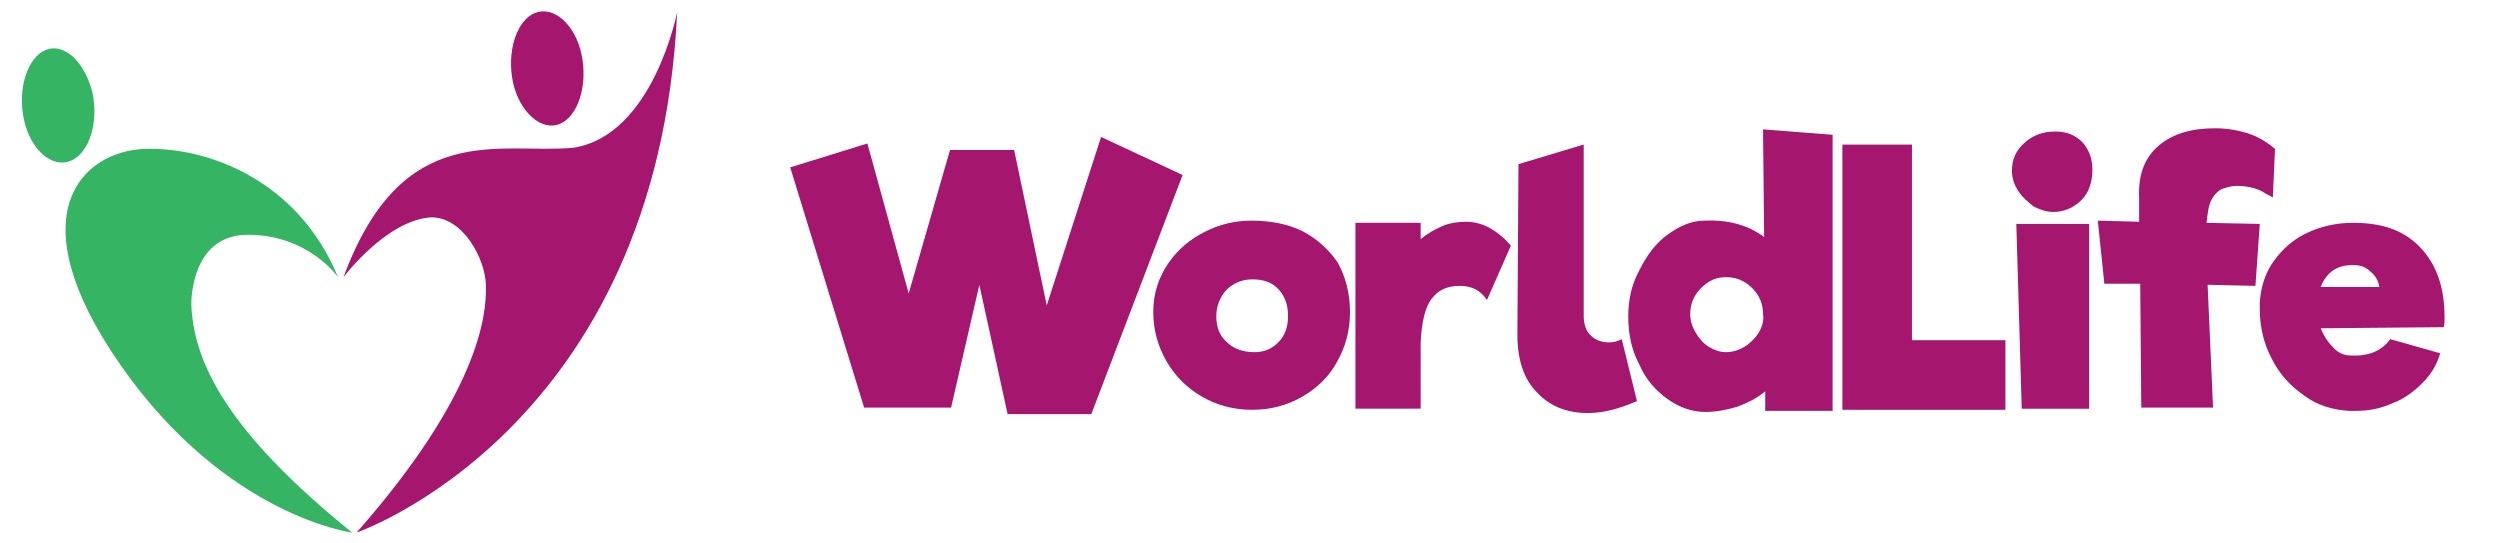<svg version="1.1" id="Layer_1" xmlns="http://www.w3.org/2000/svg" x="0" y="0" viewBox="-34 176 230 50" xml:space="preserve"><style>.st0{fill:#a5166e}</style><path id="XMLID_167_" class="st0" d="M67.3 188.6l-5 15.5-3-14.3h-5.9L49.6 203l-3.8-13.8-7.1 2.2 6.8 22.1h8l2.6-11.3 2.6 11.9h7.7l8.4-22-7.5-3.5zm18.6 8.7c-1.4-.7-3-1-4.8-1-1.4 0-2.8.3-4.2 1-1.4.7-2.5 1.6-3.4 2.9s-1.4 2.8-1.4 4.5c0 1.6.4 3.1 1.2 4.5.8 1.4 1.9 2.5 3.3 3.3 1.4.8 2.9 1.2 4.6 1.2s3.2-.4 4.6-1.2c1.4-.8 2.5-1.9 3.2-3.2.8-1.4 1.2-2.9 1.2-4.6s-.4-3.2-1.1-4.5c-.8-1.2-1.9-2.2-3.2-2.9zm-2.3 10.2c-.6.6-1.3.9-2.2.9-1 0-1.9-.3-2.5-.9-.7-.6-1-1.4-1-2.4 0-.9.3-1.7.9-2.4.6-.6 1.4-1 2.4-1 1.1 0 1.9.3 2.5 1 .6.7.8 1.5.8 2.4 0 1-.3 1.8-.9 2.4zm19.5-10.5c-.7-.4-1.5-.6-2.2-.6s-1.5.1-2.2.4-1.4.7-2 1.2v-1.5h-6v17.1h6v-6.1c.1-1.9.4-3.2 1-4s1.4-1.2 2.6-1.2c1.1 0 1.9.4 2.5 1.3l2.2-5c-.6-.7-1.2-1.2-1.9-1.6zm10.9 10.5c-.6 0-1.2-.2-1.6-.6-.5-.4-.7-1.1-.7-1.9v-15.7l-6 1.8-.1 15.7c0 2.3.6 4.1 1.8 5.3 1.2 1.3 2.8 1.9 4.7 1.9 1.4 0 2.9-.4 4.5-1.1l-1.4-5.7c-.4.2-.7.3-1.2.3zm14.3-9.7c-1.5-1.1-3.3-1.6-5.5-1.5-1.2 0-2.3.5-3.4 1.3s-1.9 1.9-2.6 3.3c-.7 1.3-1 2.7-1 4.2 0 1.6.3 3.1 1 4.4.6 1.4 1.5 2.4 2.6 3.2s2.3 1.2 3.5 1.2c1 0 2-.2 3-.5 1-.4 1.8-.8 2.5-1.4v1.8h6.2v-25.4l-6.4-.5.1 9.9zm-.5 8.8c-.3.5-.8 1-1.3 1.3-.5.3-1.1.5-1.7.5-.6 0-1.1-.2-1.6-.5s-.9-.8-1.2-1.3-.5-1.1-.5-1.7c0-.9.3-1.7 1-2.4s1.4-1 2.3-1c.9 0 1.7.3 2.4 1s1 1.5 1 2.4c.1.6-.1 1.2-.4 1.7zm14.1-17.3h-6.4v24.4h15v-6.4h-8.6v-18zm13.2-1.2c-1.1 0-2 .3-2.8 1-.8.7-1.2 1.5-1.2 2.6 0 .7.2 1.3.6 1.9.4.6.9 1 1.4 1.4.6.3 1.2.5 1.8.5 1 0 1.9-.4 2.6-1.1.7-.7 1-1.7 1-2.8 0-1-.3-1.8-.9-2.5-.7-.7-1.5-1-2.5-1zm-3.1 25.5h6.2v-17h-6.7l.5 17zm21.9-17l-4.9-.1c.1-.9.2-1.7.5-2.2s.7-.9 1.2-1c.3-.1.7-.2 1.1-.2.9 0 1.7.2 2.3.5.6.4 1 .5 1 .6l.2-4.5c-.7-.6-1.5-1.1-2.4-1.4s-2-.5-3.1-.5c-2.2 0-3.9.5-5.2 1.6-1.3 1.1-1.9 2.7-1.8 4.8v2.2l-3.8-.1.6 5.8h3.3l.1 11.4h6.6l-.5-11.3 4.4.1.4-5.7zm17 8.6c0-2.7-.7-4.8-2.2-6.4-1.5-1.6-3.5-2.3-6.2-2.3-1.5 0-2.9.3-4.2.9-1.3.6-2.3 1.5-3.1 2.6s-1.2 2.4-1.3 3.8v.7c0 1.6.4 3.2 1.1 4.5.7 1.4 1.7 2.5 3 3.4 1.2.9 2.6 1.3 4.1 1.4h.6c1.2 0 2.3-.2 3.4-.7 1.1-.4 2-1.1 2.8-1.9s1.3-1.7 1.6-2.7l-4.6-1.3c-.8 1.1-2 1.6-3.7 1.5-.6 0-1.2-.3-1.6-.8-.5-.5-.8-1-1.1-1.7l11.3-.1c.1-.1.1-.5.1-.9zm-11.4-2.8c.6-1.5 1.7-2.1 3.2-2 .5 0 1 .2 1.4.6.4.3.7.8.8 1.4h-5.4z"/><g id="XMLID_3_"><g id="XMLID_77_"><path id="XMLID_78_" class="st0" d="M18.7 189.6c-6.8.6-15.7-2.7-21.1 11.9 0 0 3.9-5.2 8-5.5 3-.1 5.1 3.9 5.1 6.3.1 2.7-.7 10-11.9 22.7 0 0 27.7-9.5 29.5-47.9 0 0-2.2 11.4-9.6 12.5zm-1.2-2.2c1.7-.7 2.6-3.6 2-6.4s-2.6-4.5-4.3-3.8-2.6 3.6-2 6.4c.6 2.7 2.6 4.5 4.3 3.8z"/></g></g><g id="XMLID_4_"><g id="XMLID_72_"><path id="XMLID_73_" d="M-16.4 204c0-.6.1-6.4 5.2-6.4 5.6 0 8.3 3.9 8.3 3.9-3.7-9-12.1-12-17.8-11.8s-11.9 6-2.2 19.9C-13.2 223.5-1.6 225-1.6 225c-11.4-9.2-14.6-15.6-14.8-21zm-9.1-19.5c-.7-2.8-2.6-4.6-4.3-3.9-1.7.7-2.6 3.6-2 6.4.6 2.8 2.6 4.5 4.3 3.8s2.6-3.5 2-6.3z" fill="#35b463"/></g></g></svg>